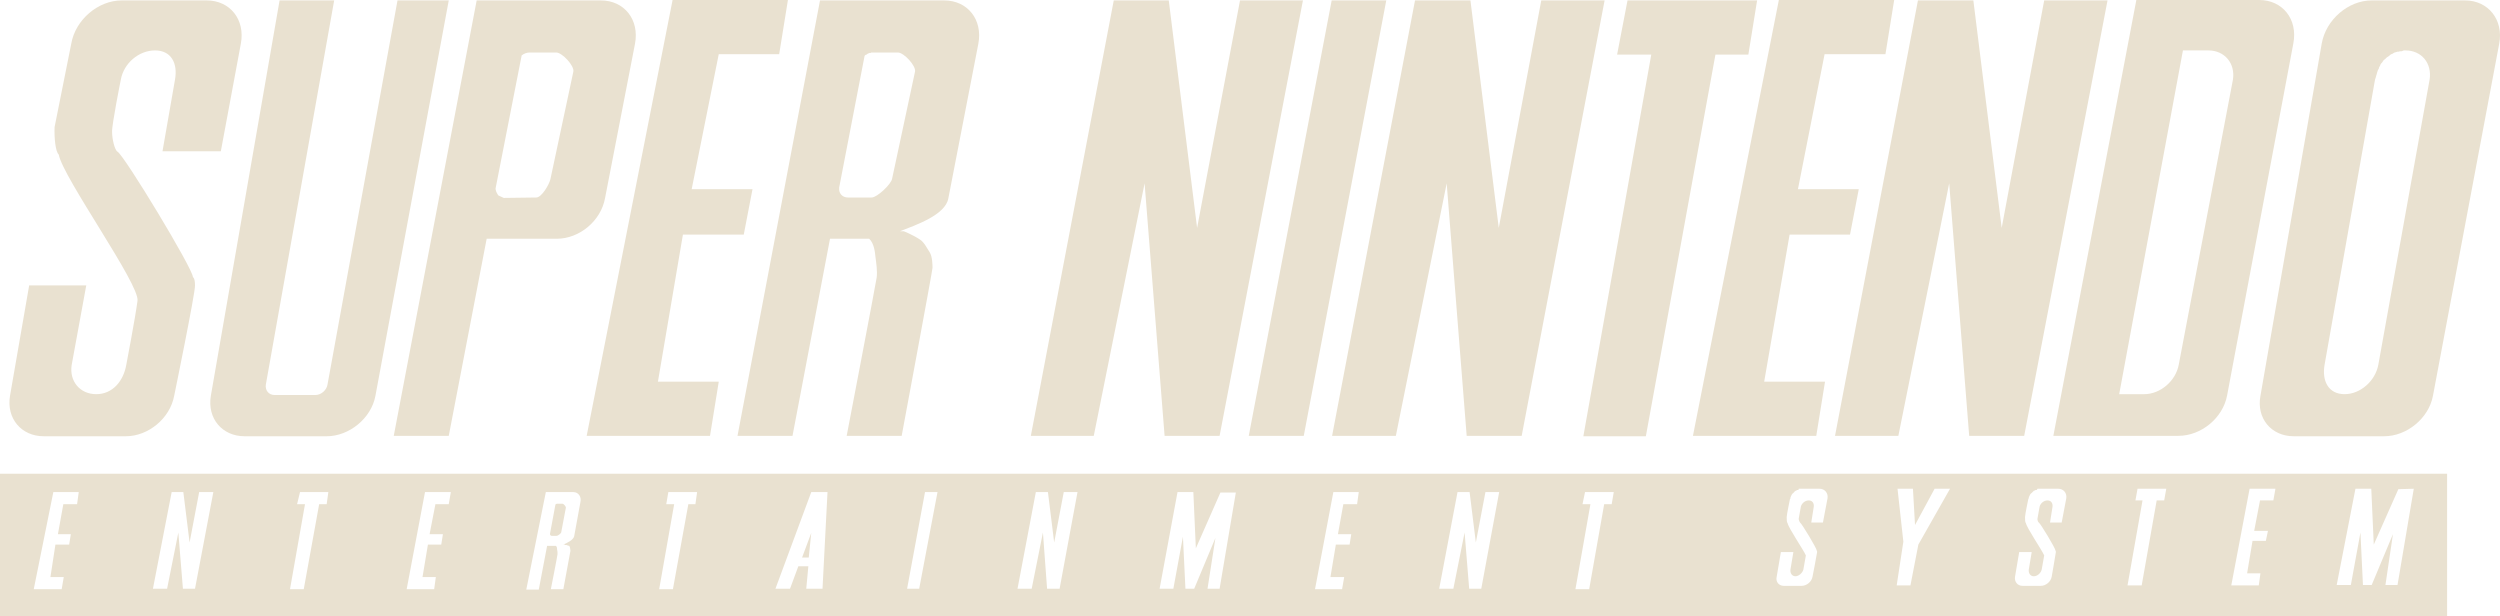 <?xml version="1.0" encoding="UTF-8" standalone="no"?>
<!-- Generator: Adobe Illustrator 26.0.3, SVG Export Plug-In . SVG Version: 6.00 Build 0)  -->

<svg
   version="1.1"
   id="Ebene_1"
   x="0px"
   y="0px"
   viewBox="0 0 263.997 65.068"
   xml:space="preserve"
   sodipodi:docname="snes.svg"
   width="263.997"
   height="65.068"
   inkscape:version="1.1.2 (b8e25be833, 2022-02-05)"
   xmlns:inkscape="http://www.inkscape.org/namespaces/inkscape"
   xmlns:sodipodi="http://sodipodi.sourceforge.net/DTD/sodipodi-0.dtd"
   xmlns="http://www.w3.org/2000/svg"
   xmlns:svg="http://www.w3.org/2000/svg"><defs
   id="defs10" /><sodipodi:namedview
   id="namedview8"
   pagecolor="#ffffff"
   bordercolor="#666666"
   borderopacity="1.0"
   inkscape:pageshadow="2"
   inkscape:pageopacity="0.0"
   inkscape:pagecheckerboard="0"
   showgrid="false"
   inkscape:zoom="0.55104167"
   inkscape:cx="959.09263"
   inkscape:cy="540.79395"
   inkscape:window-width="2560"
   inkscape:window-height="1387"
   inkscape:window-x="-8"
   inkscape:window-y="-8"
   inkscape:window-maximized="1"
   inkscape:current-layer="Ebene_1" />
<style
   type="text/css"
   id="style2">
	.st0{fill:#E9E1D0;}
</style>
<g
   transform="matrix(0.44,0,0,0.44,0,0.044)"
   id="g5"
   style="fill:#e9e1d0;fill-opacity:1">
	<path
   id="polyline2177"
   class="st0"
   d="M 29.2,0 C 23.6,0 18.1,4.6 17.1,10.4 l -4,20 c -0.1,2.5 0.2,5.9 1,6.6 1,5.5 19.5,31.2 18.9,35.1 -0.5,3.9 -2.7,15.4 -2.7,15.4 -0.7,3.9 -3.3,7 -7.2,7 -3.9,0 -6.5,-3.1 -5.9,-7 L 20.7,68.4 H 7 L 2.4,94.9 c -0.9,5.4 2.7,9.7 8.1,9.7 h 19.7 c 5.4,0 10.6,-4.3 11.6,-9.7 0,0 5.1,-24.8 5,-26.5 0,-1.8 -0.5,-2 -0.5,-2 0,-2 -16.4,-29.1 -18.1,-30.1 C 27.5,35.9 26.9,33.2 26.9,31.6 26.8,29.9 29,19 29,19 c 0.7,-3.9 4.3,-7 8.2,-7 3.9,0 5.5,3.1 4.8,7 L 39,36.2 H 53 L 57.8,10.4 C 58.9,4.6 55.2,0 49.6,0 Z M 67.1,0 50.6,94.9 c -0.9,5.4 2.7,9.7 8.1,9.7 h 19.7 c 5.4,0 10.7,-4.3 11.7,-9.7 L 107.7,0 H 95.4 L 78.6,92.2 c -0.2,1.3 -1.5,2.5 -2.9,2.5 h -9.8 c -1.4,0 -2.3,-1.1 -2.1,-2.5 L 80.2,0 Z m 47.3,0 -19.9,104.5 h 13.2 l 9.1,-47.3 h 16.8 c 5.5,0 10.6,-4.3 11.6,-9.7 l 7.2,-37.1 C 153.5,4.6 149.8,0 144.2,0 h -16.6 z m 47,0 -20.6,104.5 h 29.6 l 2.1,-13 h -14.6 l 6,-35.3 h 14.6 l 2.1,-10.9 H 166 l 6.5,-32.4 H 187 l 2.1,-13 H 161.4 Z M 196.8,0 177,104.5 h 13.2 l 9,-47.3 h 9.4 c 1.2,1.1 1.4,3.3 1.5,4.3 0.2,1.5 0.5,3.5 0.3,5 -0.2,1.5 -7.2,38 -7.2,38 h 13.2 c 0,0 7.4,-39.7 7.4,-40.3 0,-0.6 0,-2.7 -0.7,-3.8 -0.5,-0.7 -1.3,-2.4 -2.3,-3 -1.8,-1.2 -3.9,-2 -3.9,-2 H 216 c 3.8,-1.5 10.9,-3.9 11.6,-7.9 l 7.2,-37.1 C 235.9,4.6 232.2,0 226.6,0 Z m 70.5,0 -19.9,104.5 h 15.1 l 12.2,-60.6 4.8,60.6 h 13.2 L 312.7,0 H 297.6 L 287.3,54.6 280.5,0 Z m 52.3,0 -19.9,104.5 h 13.2 L 332.7,0 Z m 20,0 -19.9,104.5 H 335 l 12.2,-60.6 4.8,60.6 h 13.2 L 385.1,0 H 369.9 L 359.7,54.6 352.9,0 Z m 51,0 -2.5,13 h 8.2 L 380,104.6 h 15 L 411.7,13 h 7.9 l 2.1,-13 z m 36.3,0 -20.6,104.5 h 29.6 l 2.1,-13 h -14.6 l 6.1,-35.3 H 444 l 2.1,-10.9 h -14.6 l 6.4,-32.4 h 14.6 l 2.1,-13 h -27.7 z m 33.4,0 -19.9,104.5 h 15.2 l 12.2,-60.6 4.8,60.6 h 13.2 L 505.8,0 H 490.6 L 480.4,54.6 473.6,0 Z m 52.4,0 -19.9,104.5 h 30 c 5.5,0 10.7,-4.3 11.7,-9.7 l 15.9,-84.5 c 1.1,-5.8 -2.6,-10.4 -8.2,-10.4 h -29.5 z m 56.5,0 c -5.6,0 -11,4.6 -12,10.4 l -14.7,84.5 c -1,5.4 2.6,9.7 8,9.7 h 21.7 c 5.4,0 10.7,-4.3 11.7,-9.7 L 599.8,10.4 C 600.9,4.7 597.2,0 591.6,0 Z m -45.3,12 h 6.1 c 3.9,0 6.5,3.1 5.9,7 l -13,68.4 c -0.7,3.9 -4.4,7.1 -8.3,7.1 h -6 z m 53,0 h 0.4 c 3.9,0 6.4,3.1 5.8,7 l -12.3,68.4 c -0.7,3.9 -4.3,7.1 -8.1,7.1 -3.9,0 -5.5,-3.2 -4.8,-7.1 L 570,19 l 0.1,-0.3 0.1,-0.3 0.1,-0.4 0.1,-0.3 0.1,-0.4 0.1,-0.3 0.1,-0.3 0.2,-0.3 0.1,-0.4 0.2,-0.3 0.1,-0.3 0.2,-0.3 0.2,-0.2 0.2,-0.3 0.2,-0.3 0.3,-0.2 0.2,-0.2 0.2,-0.2 0.3,-0.2 0.3,-0.2 0.2,-0.2 0.3,-0.2 0.3,-0.1 0.3,-0.2 0.2,-0.1 0.4,-0.1 0.3,-0.1 h 0.3 l 0.3,-0.1 h 0.4 z m -449.8,0.5 h 6.4 c 1.4,0 4.4,3.2 4.1,4.6 l -5.5,25.8 c -0.3,1.3 -2.1,4.4 -3.4,4.4 l -7.8,0.1 -1.3,-0.6 c 0,0 -0.9,-1.2 -0.6,-2 l 6.2,-31.6 c 0.5,-0.4 1.2,-0.7 1.9,-0.7 z m 82,0 h 0.1 0.1 0.1 0.1 6 c 1.4,0 4.4,3.2 4.1,4.6 l -5.5,25.7 c -0.2,1.3 -3.6,4.5 -4.9,4.5 h -5.7 c -1.2,0 -2,-0.8 -2.1,-1.8 0,-0.2 0,-0.4 0,-0.6 l 6.1,-31.6 0.1,-0.1 0.1,-0.1 0.2,-0.1 h 0.1 l 0.1,-0.1 0.1,-0.1 h 0.1 l 0.1,-0.1 h 0.1 l 0.2,-0.1 h 0.1 0.1 0.1 l 0.1,-0.1 z M 0,113.6 v 34.3 h 587.3 v -34.3 z m 431.7,3.6 v 0 h 0.2 0.1 0.1 0.1 4.5 c 1.2,0 2.1,1 1.9,2.3 l -1.1,5.8 h -2.8 l 0.6,-3.8 c 0.1,-0.9 -0.4,-1.5 -1.2,-1.5 -0.9,0 -1.7,0.7 -1.9,1.5 l -0.5,2.8 c -0.1,0.2 0.2,0.9 0.3,1 0.4,0.2 4,6.2 4,6.7 0.1,0.2 0.1,0.3 0.1,0.4 -0.1,0.8 -1.1,5.9 -1.1,5.9 -0.2,1.2 -1.4,2.2 -2.6,2.2 h -4.3 c -1.2,0 -2,-1 -1.7,-2.2 l 1,-5.9 h 3 l -0.7,4.2 c -0.1,0.9 0.4,1.6 1.2,1.6 0.8,0 1.7,-0.8 1.9,-1.6 l 0.6,-3.4 c -0.6,-1.4 -4.2,-6.6 -4.4,-7.8 -0.2,-0.1 -0.2,-0.9 -0.2,-1.4 0,-0.6 0.8,-4.4 0.8,-4.4 h 0.1 v -0.1 -0.1 -0.1 l 0.1,-0.2 V 119 l 0.1,-0.1 v -0.1 l 0.1,-0.1 v -0.1 l 0.1,-0.1 0.1,-0.1 v -0.1 h 0.1 l 0.1,-0.1 0.1,-0.1 0.1,-0.1 v -0.1 h 0.1 l 0.1,-0.1 0.1,-0.1 h 0.1 l 0.1,-0.1 h 0.1 l 0.1,-0.1 h 0.1 0.2 z m 23.7,0 h 3.7 l 0.5,8.7 4.7,-8.7 h 3.7 l -7.6,13.4 -1.9,9.8 h -3.3 l 1.6,-10.5 z m 33.6,0 v 0 h 0.2 0.1 0.1 0.1 4.5 c 1.2,0 2.1,1 1.9,2.3 l -1.1,5.8 H 492 l 0.6,-3.8 c 0.1,-0.9 -0.4,-1.5 -1.2,-1.5 -0.9,0 -1.7,0.7 -1.9,1.5 l -0.5,2.8 c -0.1,0.2 0.1,0.9 0.3,1 0.4,0.2 4,6.2 4,6.7 0.1,0.2 0.1,0.3 0.1,0.4 -0.1,0.8 -1,5.9 -1,5.9 -0.2,1.2 -1.4,2.2 -2.6,2.2 h -4.4 c -1.2,0 -2,-1 -1.8,-2.2 l 1,-5.9 h 3 l -0.7,4.2 c -0.1,0.9 0.4,1.6 1.2,1.6 0.9,0 1.7,-0.8 1.9,-1.6 l 0.6,-3.4 c -0.6,-1.4 -4.2,-6.6 -4.4,-7.8 -0.2,-0.1 -0.2,-0.9 -0.2,-1.4 0,-0.6 0.8,-4.4 0.8,-4.4 l 0.1,-0.1 v -0.1 -0.1 l 0.1,-0.2 V 119 l 0.1,-0.1 v -0.1 l 0.1,-0.1 v -0.1 l 0.1,-0.1 0.1,-0.1 v -0.1 h 0.1 l 0.1,-0.1 0.1,-0.1 0.1,-0.1 0.1,-0.1 0.1,-0.1 0.1,-0.1 h 0.1 l 0.1,-0.1 h 0.1 l 0.1,-0.1 h 0.1 0.2 z m 24,0 h 6.9 l -0.5,2.8 h -1.8 l -3.6,20.4 h -3.4 l 3.6,-20.4 h -1.7 z m 26.9,0 h 6.2 l -0.5,2.8 h -3.2 l -1.4,7.3 h 3.3 l -0.5,2.4 h -3.2 l -1.3,7.8 h 3.2 l -0.4,2.9 h -6.6 z m 25.4,0 h 3.8 l 0.6,13.4 5.9,-13.3 3.7,-0.1 -3.9,23.1 h -2.9 l 1.8,-12.2 -5.1,12.2 h -2.1 l -0.6,-12.6 -2.3,12.6 h -3.4 z M 12.8,118 h 6.1 l -0.4,2.9 h -3.3 l -1.3,7.2 H 17 l -0.4,2.5 h -3.3 l -1.2,7.8 h 3.2 l -0.5,2.9 H 8.1 Z m 28.4,0 H 44 l 1.5,12.1 2.3,-12.1 h 3.4 l -4.4,23.2 h -2.9 l -1.1,-13.5 -2.7,13.5 h -3.4 z m 30.8,0 h 6.8 l -0.4,2.9 h -1.8 l -3.7,20.4 h -3.3 l 3.6,-20.4 h -1.9 z m 30,0 h 6.2 l -0.5,2.9 h -3.2 l -1.4,7.2 h 3.2 l -0.4,2.5 h -3.2 l -1.3,7.8 h 3.2 l -0.4,2.9 h -6.6 z m 29,0 h 6.6 c 1.2,0 2,1.1 1.7,2.4 l -1.5,8.2 c -0.2,0.9 -1.7,1.6 -2.6,2 h 0.2 0.1 0.1 v 0.1 h 0.1 0.1 0.1 0.1 l 0.1,0.1 h 0.1 0.1 0.1 v 0.1 h 0.1 0.1 v 0.1 h 0.1 c 0.1,0.2 0.2,1 0.2,1.1 0,0.1 -1.7,9.2 -1.7,9.2 h -3 c 0,0 1.6,-8.1 1.6,-8.4 0,-0.4 0,-0.8 -0.1,-1.1 0,-0.2 0,-0.7 -0.3,-0.9 h -2.1 l -2,10.5 h -3 z m 29.4,0 h 6.9 l -0.4,2.9 h -1.7 l -3.7,20.4 h -3.3 l 3.6,-20.4 h -1.9 z m 34.3,0 h 3.9 l -1.2,23.2 h -3.9 l 0.5,-5.4 h -2.4 l -2,5.4 h -3.5 z m 27.3,0 h 3 l -4.4,23.2 h -2.9 z m 26.6,0 h 2.9 l 1.5,12.1 2.3,-12.1 h 3.3 l -4.3,23.2 h -3 l -1,-13.5 -2.7,13.5 h -3.4 z m 34,0 h 3.8 l 0.6,13.5 5.9,-13.4 h 3.7 l -3.9,23.1 h -2.9 l 1.9,-12.2 -5.1,12.2 h -2.1 l -0.6,-12.5 -2.3,12.5 h -3.3 z m 37.4,0 h 6.1 l -0.4,2.9 h -3.3 l -1.3,7.2 h 3.2 l -0.4,2.5 h -3.3 l -1.3,7.8 h 3.3 l -0.5,2.9 h -6.5 z m 29.8,0 h 2.9 l 1.5,12.1 2.3,-12.1 h 3.3 l -4.3,23.2 h -2.9 l -1.1,-13.5 -2.7,13.5 h -3.4 z m 30.6,0 h 6.9 l -0.5,2.9 H 385 l -3.6,20.4 h -3.3 l 3.6,-20.4 h -1.9 z m -246.7,2.8 c -0.2,0 -0.3,0.1 -0.4,0.2 l -1.3,7 c 0,0.1 0,0 0,0.1 0,0.2 0.2,0.4 0.4,0.4 h 1.2 c 0.3,0 1.1,-0.6 1.1,-0.9 l 1.1,-5.8 c 0.1,-0.3 -0.5,-1 -0.8,-1 z m 61,7 -2.2,5.9 h 1.6 z"
   style="fill:#e9e1d0;fill-opacity:1" />
</g>
</svg>
